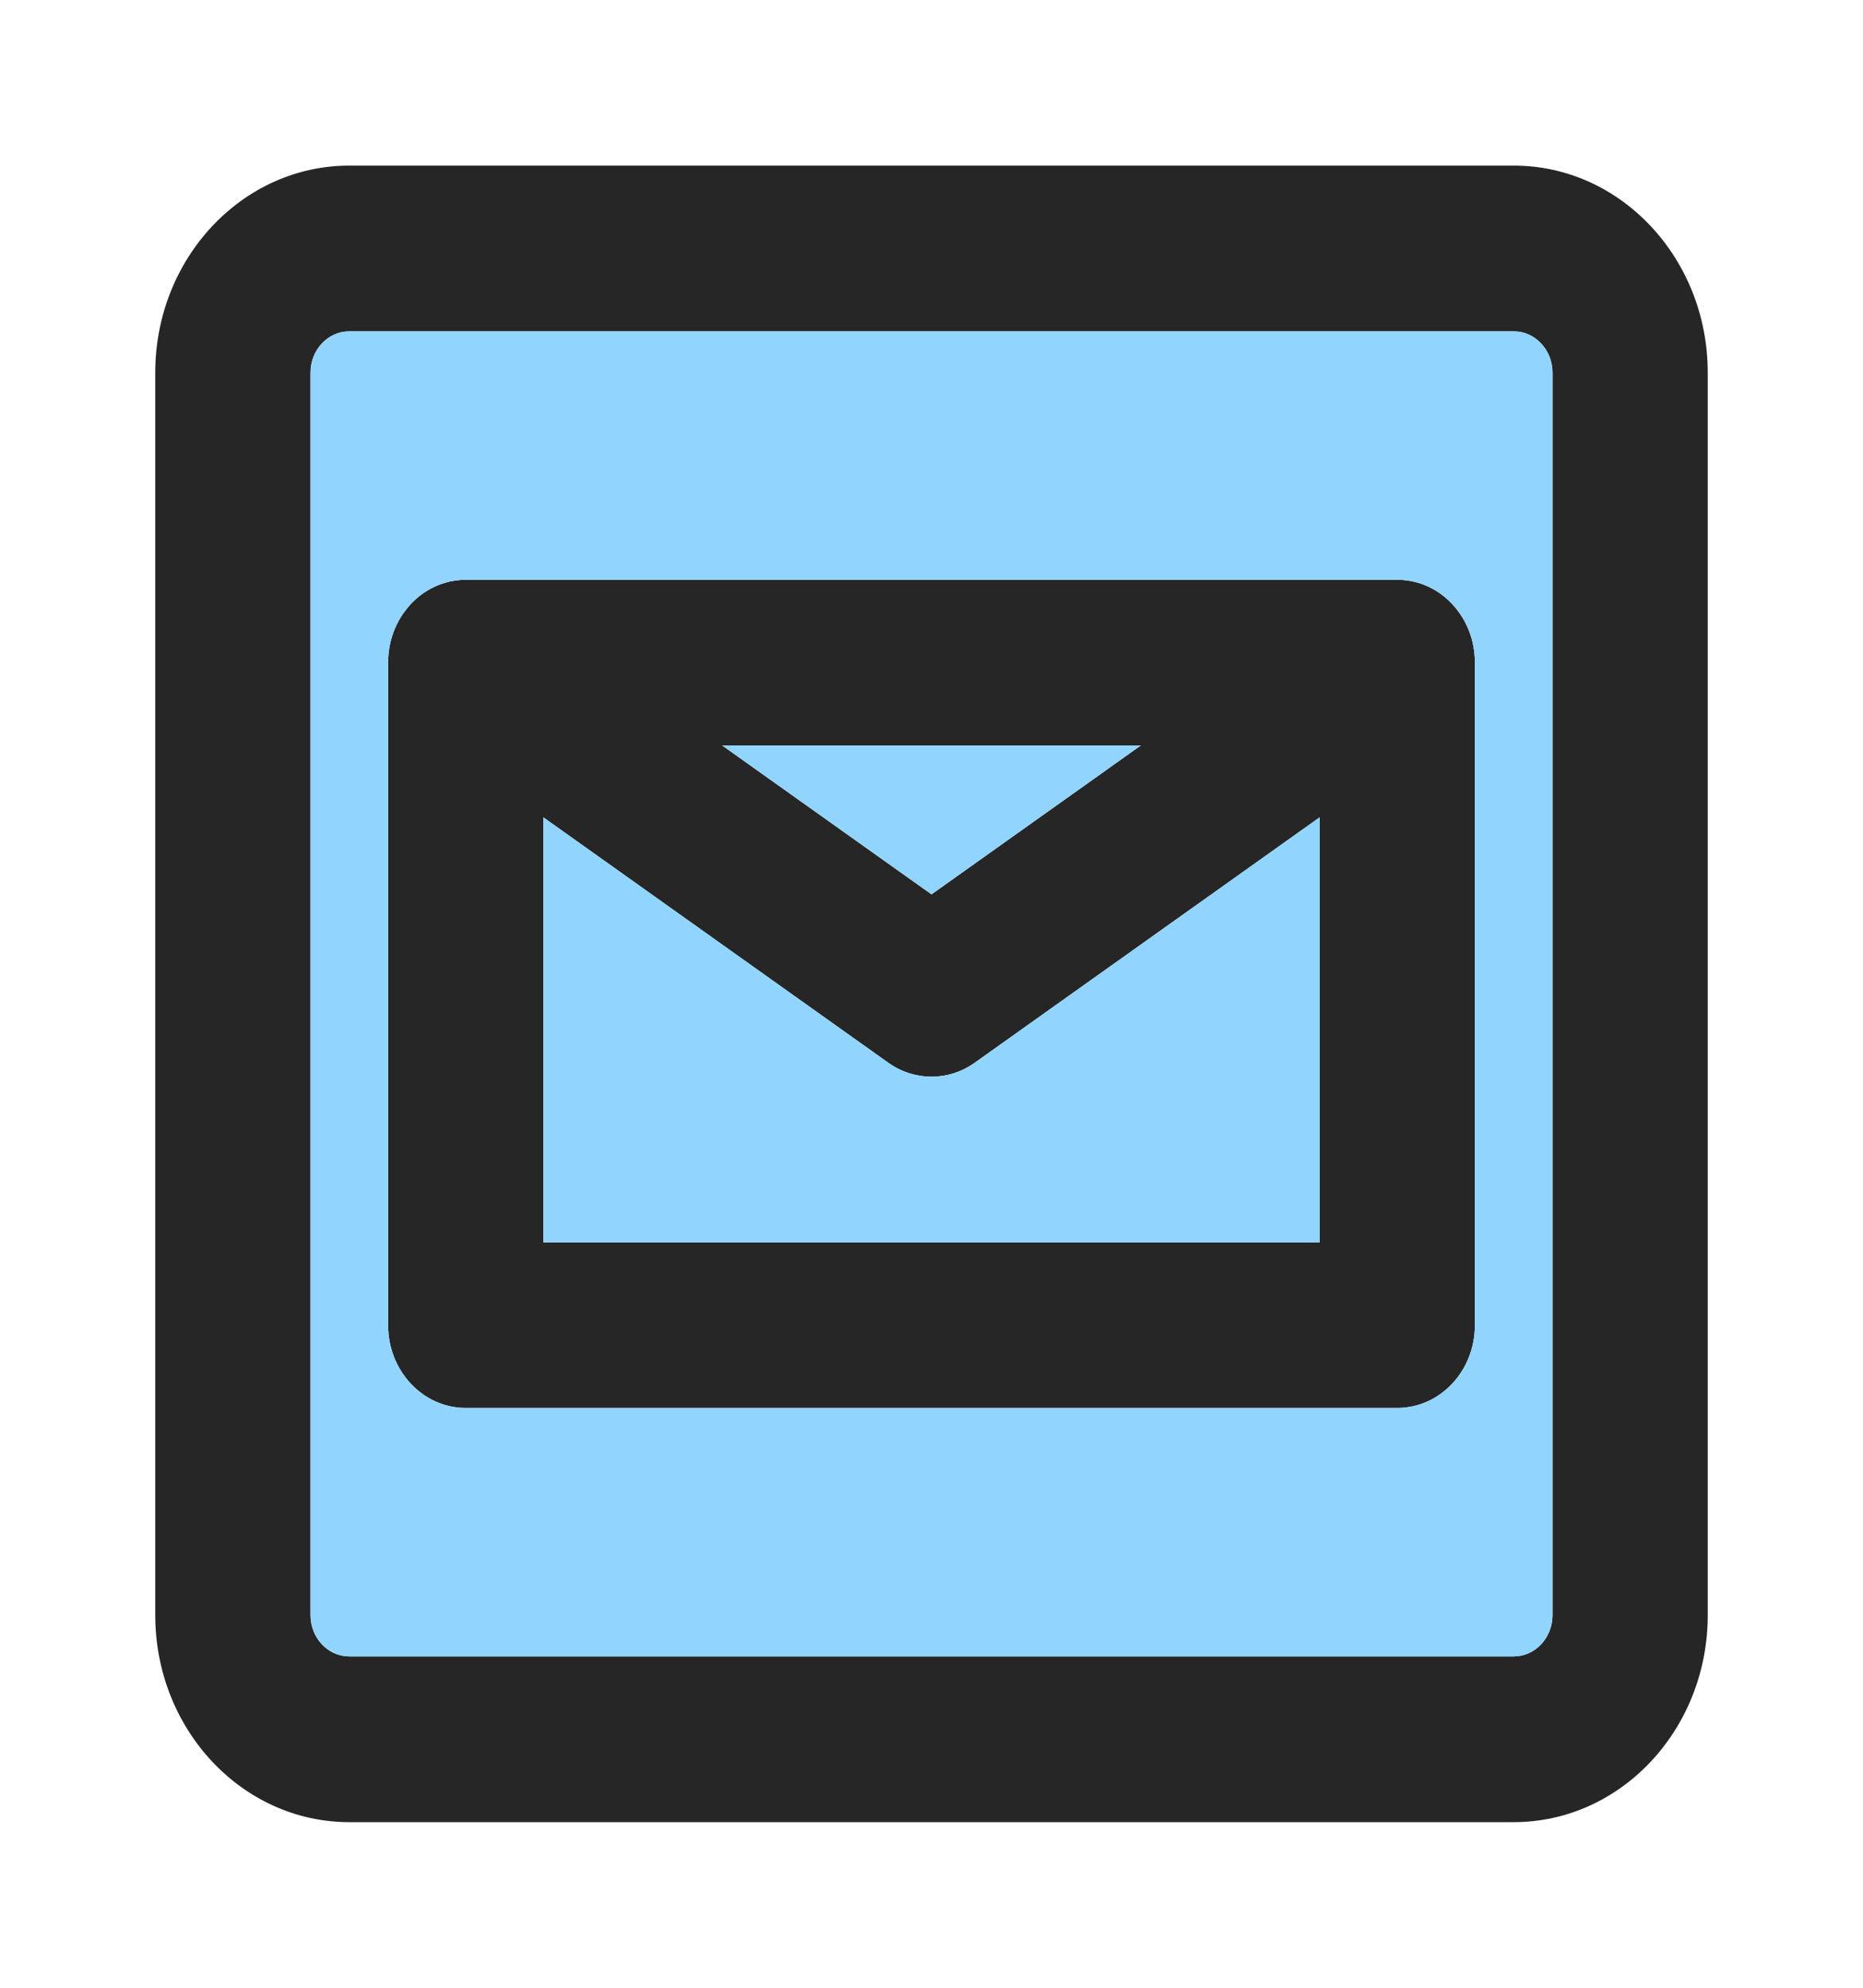 <svg width="15" height="16" viewBox="0 0 15 16" fill="none" xmlns="http://www.w3.org/2000/svg">
<path fill-rule="evenodd" clip-rule="evenodd" d="M3.426 4.763C3.521 4.702 3.631 4.667 3.75 4.667H3.75H11.249H11.25C11.369 4.667 11.48 4.702 11.574 4.763C11.631 4.8 11.683 4.847 11.728 4.904C11.787 4.978 11.831 5.067 11.855 5.164C11.869 5.223 11.876 5.283 11.875 5.342V10.667C11.875 11.035 11.595 11.333 11.25 11.333H3.75C3.405 11.333 3.125 11.035 3.125 10.667V5.343C3.124 5.283 3.131 5.223 3.145 5.164C3.169 5.067 3.213 4.978 3.272 4.904C3.317 4.847 3.369 4.8 3.426 4.763ZM4.375 6.579V10H10.625V6.579L7.847 8.555C7.637 8.704 7.363 8.704 7.153 8.555L4.375 6.579ZM9.186 6H5.814L7.5 7.199L9.186 6Z" fill="black" fill-opacity="0.85"/>
<path fill-rule="evenodd" clip-rule="evenodd" d="M1.25 3C1.25 2.08 1.95 1.333 2.812 1.333H12.188C13.05 1.333 13.75 2.08 13.75 3V13C13.75 13.921 13.05 14.667 12.188 14.667H2.812C1.95 14.667 1.25 13.921 1.25 13V3ZM2.812 2.667C2.64 2.667 2.5 2.816 2.5 3V13C2.5 13.184 2.64 13.333 2.812 13.333H12.188C12.36 13.333 12.5 13.184 12.5 13V3C12.5 2.816 12.36 2.667 12.188 2.667H2.812Z" fill="black" fill-opacity="0.85"/>
<path fill-rule="evenodd" clip-rule="evenodd" d="M2.5 3C2.5 2.816 2.64 2.667 2.812 2.667H12.188C12.36 2.667 12.5 2.816 12.5 3V13C12.5 13.184 12.36 13.333 12.188 13.333H2.812C2.64 13.333 2.5 13.184 2.5 13V3ZM3.426 4.763C3.521 4.702 3.631 4.667 3.75 4.667H3.75H11.249H11.25C11.369 4.667 11.48 4.702 11.574 4.763C11.631 4.8 11.683 4.847 11.728 4.904C11.787 4.978 11.831 5.067 11.855 5.164C11.869 5.223 11.876 5.283 11.875 5.342V10.667C11.875 11.035 11.595 11.333 11.25 11.333H3.75C3.405 11.333 3.125 11.035 3.125 10.667V5.343C3.124 5.283 3.131 5.223 3.145 5.164C3.169 5.067 3.213 4.978 3.272 4.904C3.317 4.847 3.369 4.8 3.426 4.763Z" fill="#91D5FF"/>
<path d="M5.814 6H9.186L7.5 7.199L5.814 6Z" fill="#91D5FF"/>
<path d="M4.375 10V6.579L7.153 8.555C7.363 8.704 7.637 8.704 7.847 8.555L10.625 6.579V10H4.375Z" fill="#91D5FF"/>
</svg>
